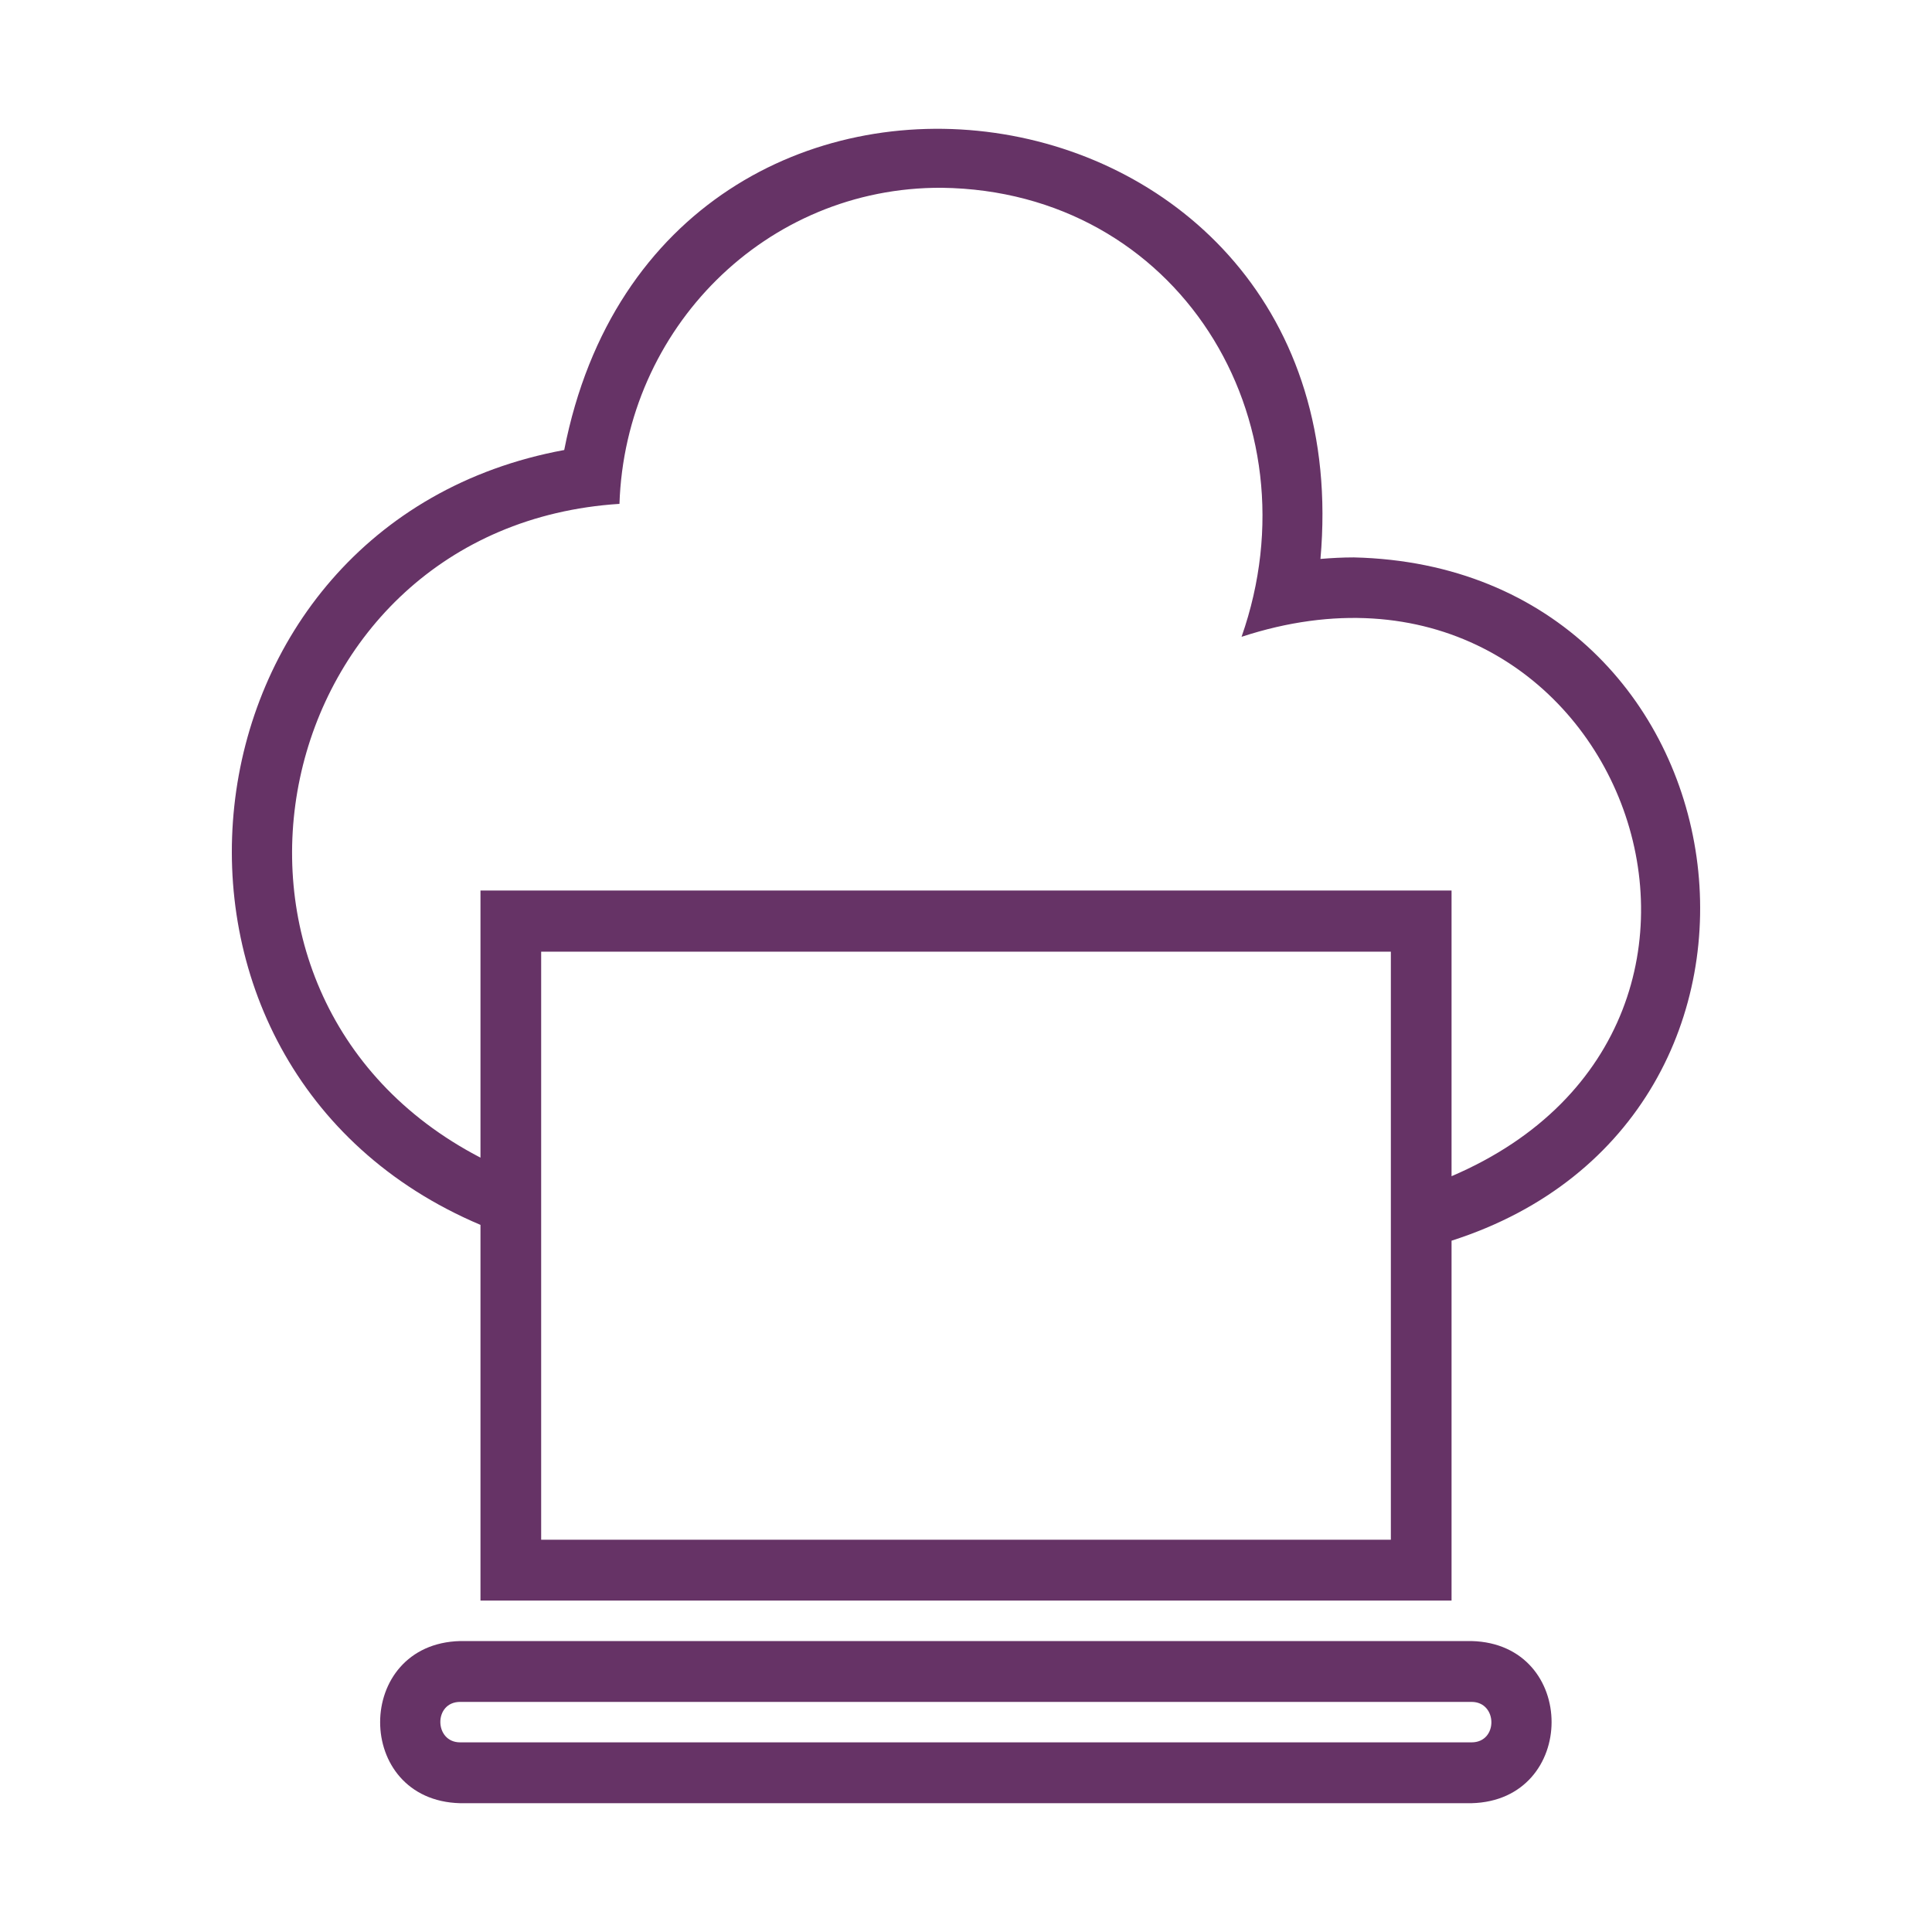 <svg width="150" height="150" viewBox="0 0 150 150" fill="none" xmlns="http://www.w3.org/2000/svg">
<path d="M105.112 43.277C104.24 43.277 103.368 43.324 102.52 43.395C105.96 4.588 51.275 -3.183 43.806 34.939C13.036 40.608 8.442 82.887 37.304 95.099V124.269H112.698V96.327C142.314 86.856 136.33 44.009 105.112 43.277ZM107.986 119.545H42.016V73.888H107.986V119.545ZM112.698 91.343V69.141H37.304V89.879C12.965 77.242 20.67 40.868 48.095 39.12C48.542 25.515 59.451 14.508 73.116 14.579C91.423 14.815 102.332 32.53 96.394 49.442C125.421 39.923 140.5 79.439 112.698 91.32V91.343ZM114.277 127.411H35.725C27.455 127.623 27.432 139.787 35.725 140H114.253C122.523 139.787 122.547 127.623 114.253 127.411H114.277ZM114.277 135.276H35.725C33.699 135.276 33.652 132.135 35.725 132.135H114.253C116.28 132.135 116.327 135.276 114.253 135.276H114.277Z" fill="#663366"/>
</svg>
